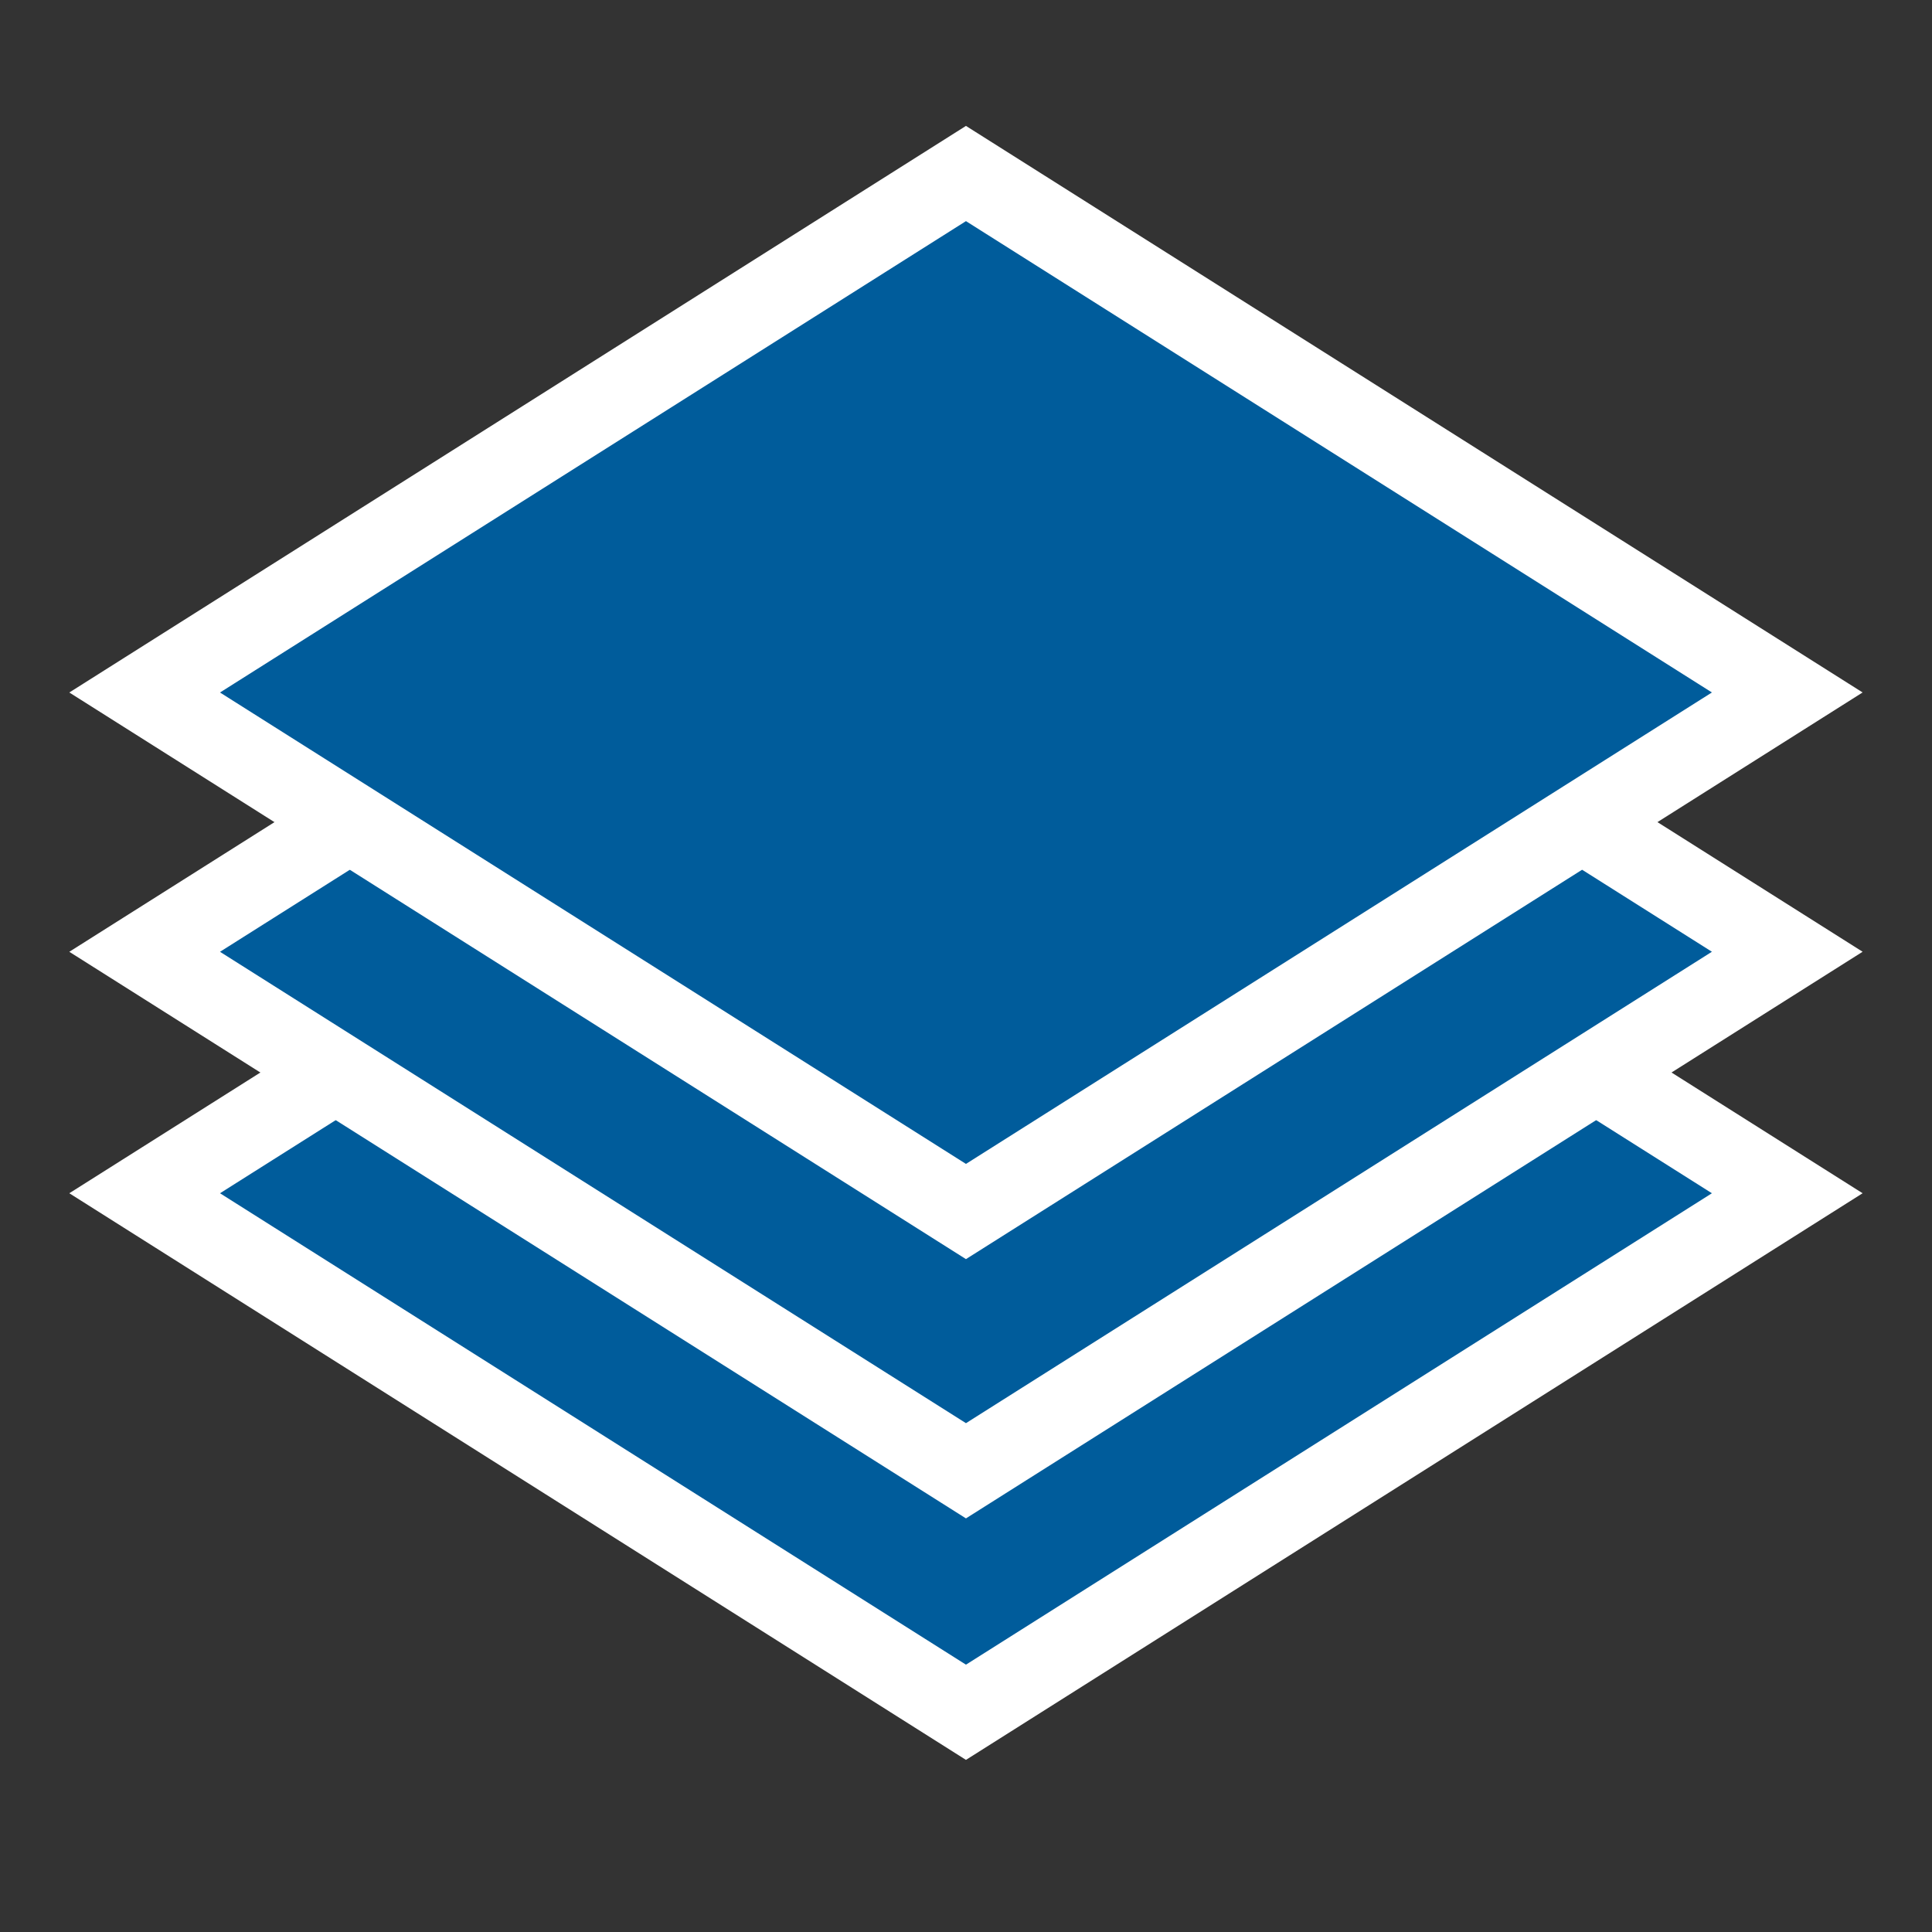 <?xml version="1.0" encoding="utf-8"?>
<!-- Generator: Adobe Illustrator 16.0.0, SVG Export Plug-In . SVG Version: 6.00 Build 0)  -->
<!DOCTYPE svg PUBLIC "-//W3C//DTD SVG 1.1//EN" "http://www.w3.org/Graphics/SVG/1.1/DTD/svg11.dtd">
<svg version="1.1" id="Layer_1" xmlns="http://www.w3.org/2000/svg" xmlns:xlink="http://www.w3.org/1999/xlink" x="0px" y="0px"
	 width="48px" height="48px" viewBox="0 0 48 48" enable-background="new 0 0 48 48" xml:space="preserve">
<rect x="0" y="0" width="48" height="48" fill="#333333" stroke="none"/>
<polygon fill="#005C9B" stroke="#FFFFFF" stroke-width="2" stroke-miterlimit="10" points="23.999,42.541 3.594,29.646 
	23.999,16.753 44.404,29.646 "/>
<polygon fill="#005C9B" stroke="#FFFFFF" stroke-width="2" stroke-miterlimit="10" points="23.999,36.541 3.594,23.647 
	23.999,10.753 44.404,23.646 "/>
<polygon fill="#005C9B" stroke="#FFFFFF" stroke-width="2" stroke-miterlimit="10" points="23.999,30.1 3.594,17.205 23.999,4.311 
	44.404,17.204 "/>
<path fill="#005C9B" stroke="#005C9B" stroke-width="0.25" stroke-miterlimit="10" d="M10.25,20.062"/>
</svg>
